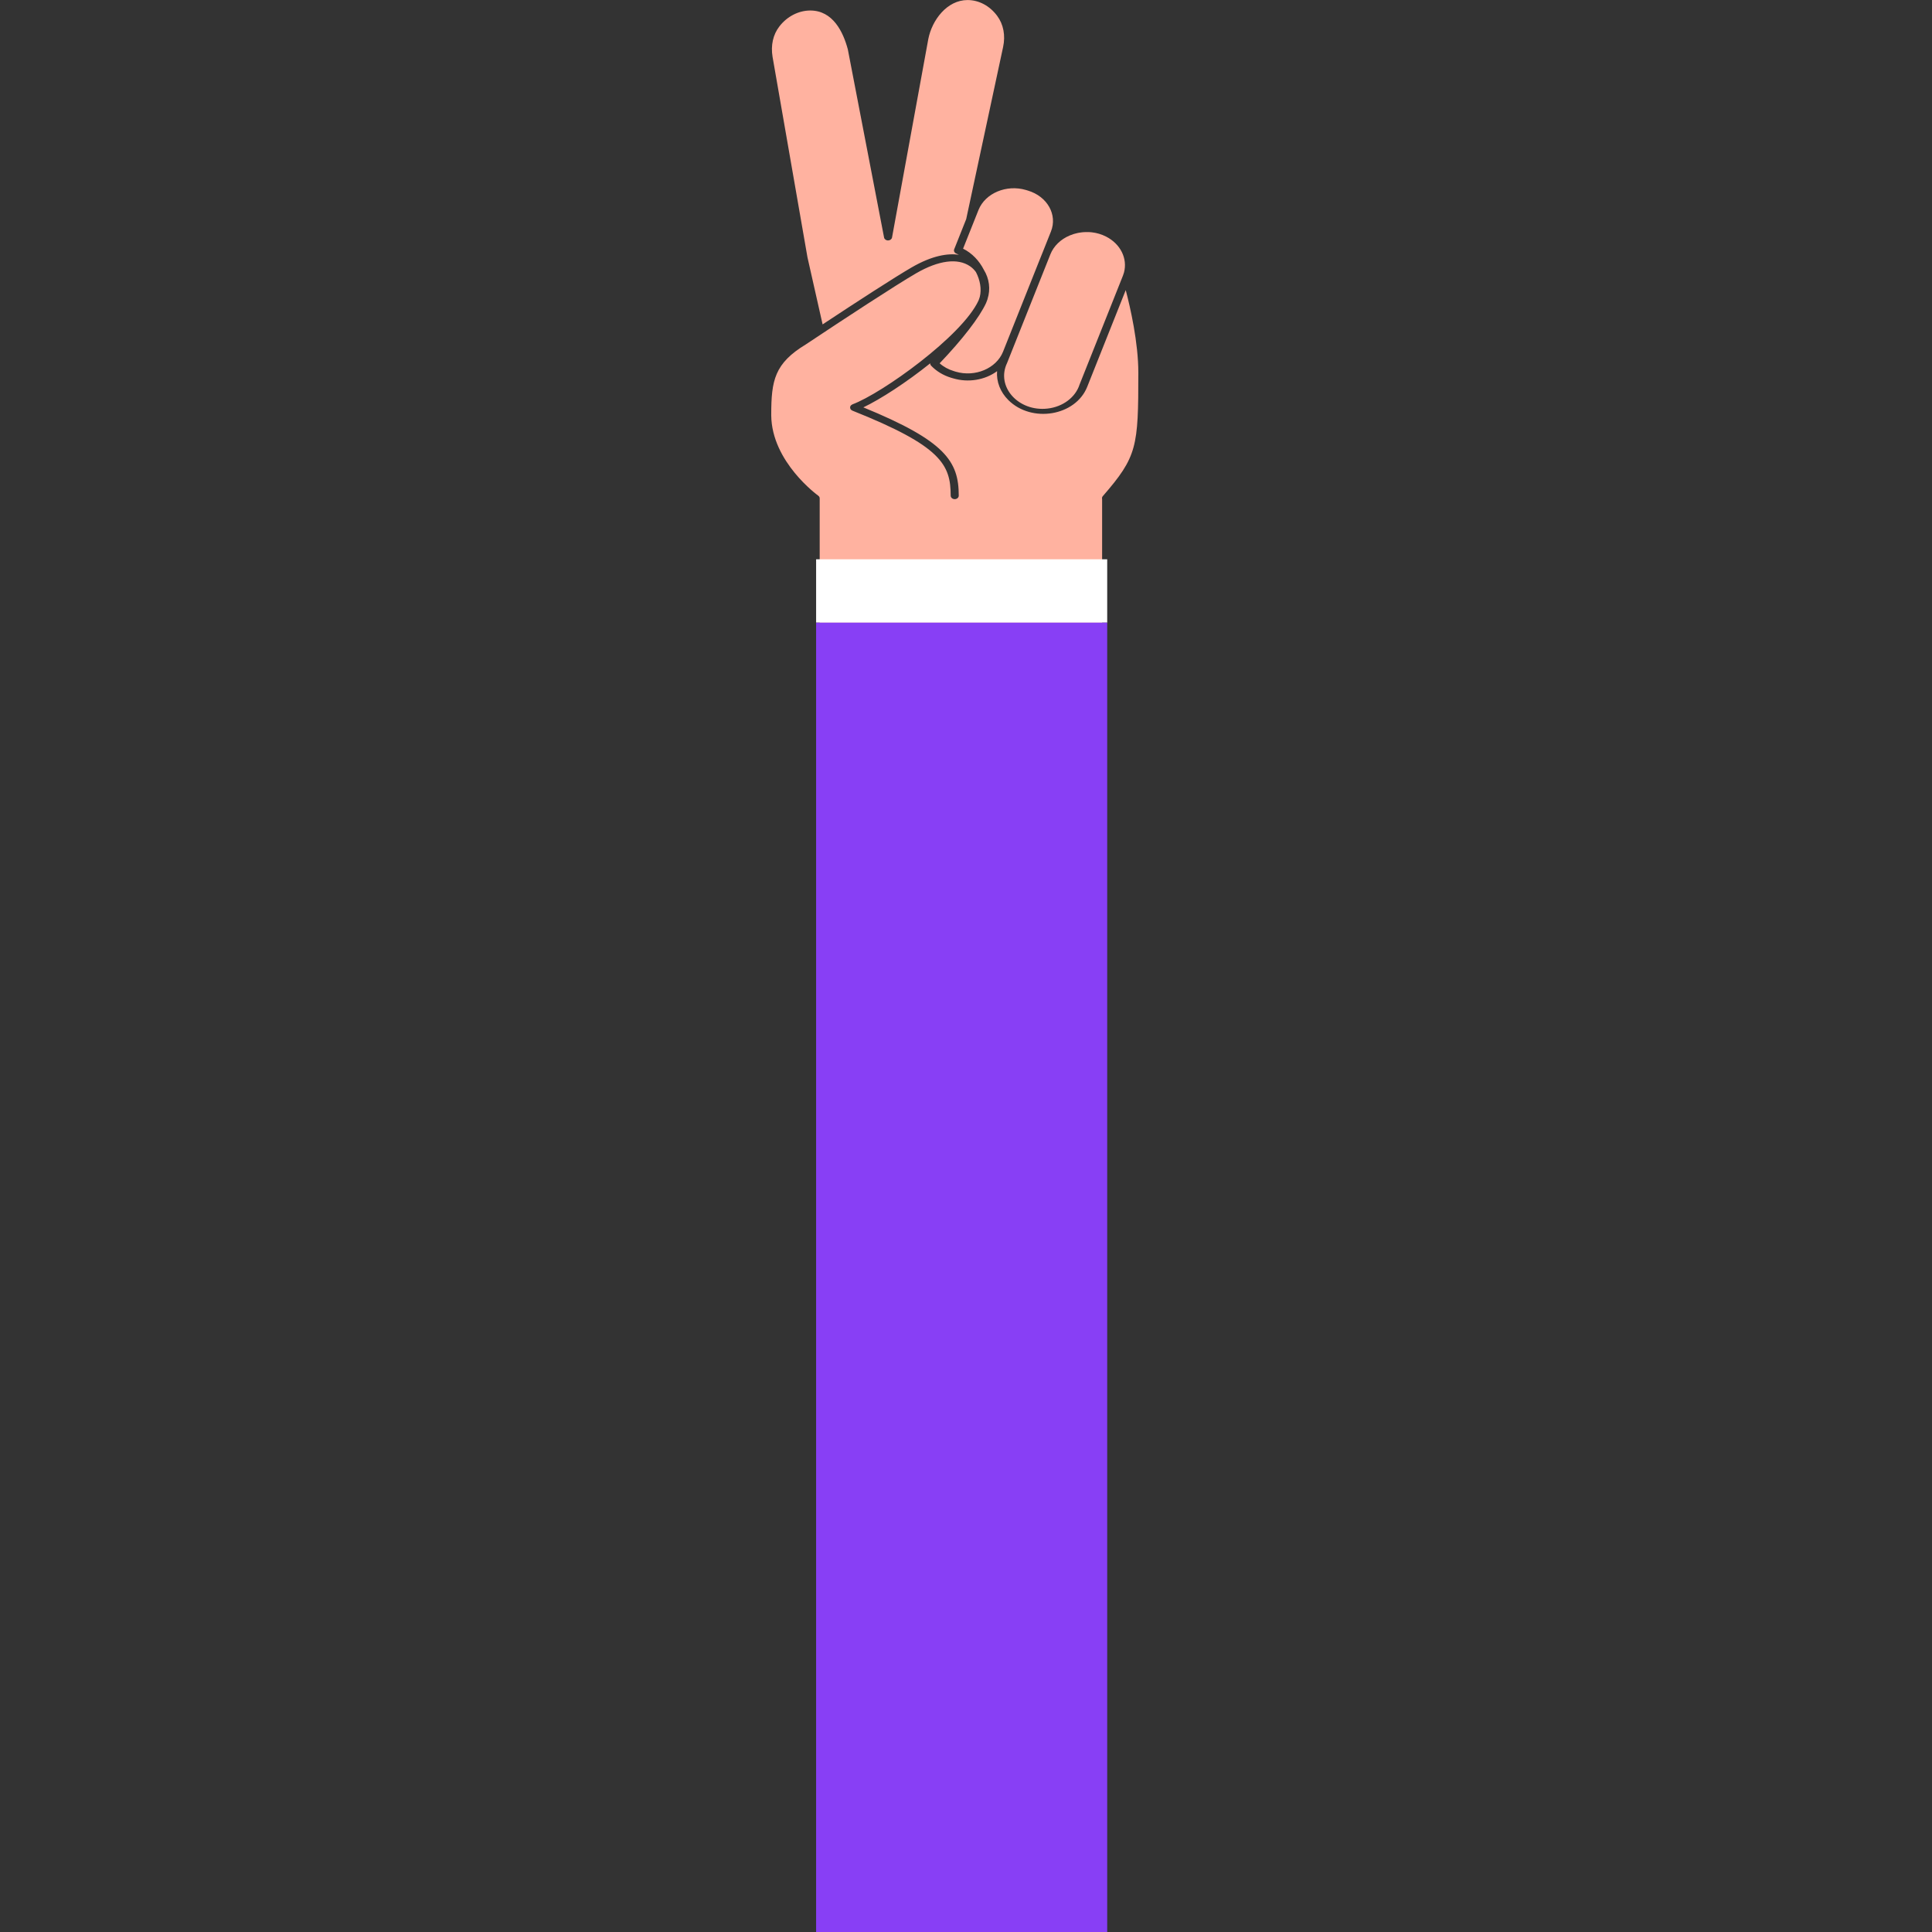 <?xml version="1.0" encoding="utf-8"?>
<svg viewBox="0 0 1400 1400" xmlns="http://www.w3.org/2000/svg">
  <rect x="0" y="0" width="1400" height="1400" fill="#333333" stroke="none"/>
  <defs>
    <style>.cls-1{fill:#ff49da;}.cls-2{fill:#883ff5;}.cls-3{fill:#ffdc00;}.cls-4{fill:#ffb2a0;}.cls-5{fill:#fff;}</style>
  </defs>
  <g id="Backgrounds"/>
  <g id="Hand_gestures" data-name="Hand gestures" transform="matrix(1.244, 0, 0, 1.23, -167.224, -321.827)" style="">
    <path class="cls-4" d="M 691.571 411.075 C 692.058 411.269 692.532 411.485 692.992 411.721 C 686.583 410.832 677.556 412.102 665.454 419.194 C 655.565 424.988 633.474 439.476 613.598 452.764 L 604.784 413.264 L 584.448 295.146 C 583.33 288.385 584.716 281.995 588.464 277.16 C 592.938 271.297 599.649 267.838 606.428 267.838 C 619.537 267.838 625.566 280.364 628.295 290.75 L 649.403 401.588 C 649.588 402.579 650.568 403.307 651.718 403.308 C 652.871 403.306 653.852 402.574 654.034 401.58 L 675.174 284.604 C 677.333 273.486 686.069 261.674 698.026 261.674 C 704.648 261.674 710.934 265.064 715.274 270.975 C 718.954 275.987 720.184 282.513 718.741 289.333 L 697.243 390.735 L 690.241 408.525 C 689.847 409.55 690.428 410.664 691.571 411.075 Z M 776.794 553.971 C 796.839 530.63 797.51 525.042 797.51 481.292 C 797.51 463.442 792.868 442.945 790.172 432.56 L 767.723 489.557 C 760.948 506.73 735.431 511.057 721.792 497.347 C 717.118 492.647 714.759 486.525 715.229 480.315 C 708.146 485.587 698.398 487.192 689.603 484.535 L 688.418 484.184 C 683.878 482.794 679.865 480.34 676.818 477.091 C 676.446 476.698 676.258 476.194 676.293 475.684 C 662.411 486.938 647.355 496.816 637.322 501.643 C 685.04 521.407 692.903 533.405 692.903 553.667 C 692.903 555.248 690.945 556.234 689.379 555.444 C 688.653 555.078 688.205 554.401 688.205 553.667 C 688.205 535.33 682.612 524.406 630.946 503.567 C 630.946 503.567 630.946 503.567 630.845 503.508 C 630.637 503.409 630.444 503.284 630.275 503.137 C 630.243 503.109 630.211 503.082 630.175 503.06 C 630.005 502.898 629.87 502.713 629.771 502.512 C 629.771 502.512 629.771 502.512 629.771 502.463 C 629.717 502.321 629.682 502.174 629.671 502.024 C 629.638 501.908 629.615 501.792 629.604 501.672 C 629.615 501.564 629.638 501.455 629.671 501.35 C 629.695 501.193 629.736 501.04 629.794 500.891 C 629.794 500.891 629.794 500.891 629.794 500.891 C 629.794 500.891 629.929 500.744 629.984 500.656 C 630.072 500.525 630.177 500.404 630.298 500.294 C 630.415 500.194 630.55 500.11 630.7 500.051 C 630.792 499.983 630.889 499.921 630.991 499.865 C 648.15 493.416 694.86 459.652 704.401 438.734 C 704.699 438.011 704.953 437.273 705.162 436.526 C 706.281 432.003 705.352 426.668 702.925 421.96 C 702.018 420.648 700.856 419.483 699.491 418.521 C 692.299 413.527 681.146 414.993 668.082 422.653 C 656.136 429.658 626.047 449.578 603.9 464.507 C 585.578 475.723 583.676 485.766 583.676 505.981 C 583.693 506.113 583.693 506.248 583.676 506.381 C 583.945 533.825 610.768 553.463 611.036 553.657 C 611.582 554.044 611.899 554.626 611.898 555.241 L 611.898 651.162 L 776.414 651.162 L 776.414 555.641 C 776.252 555.063 776.391 554.452 776.794 553.971 Z M 778.751 401.042 C 777.455 400.367 776.084 399.811 774.658 399.381 C 774.009 399.185 773.349 399.03 772.689 398.883 L 772.04 398.765 C 771.593 398.687 771.134 398.61 770.687 398.551 L 769.926 398.463 L 768.651 398.375 C 768.397 398.375 768.14 398.375 767.879 398.375 C 767.544 398.375 767.209 398.375 766.873 398.375 C 766.537 398.375 765.9 398.375 765.408 398.443 L 764.468 398.541 C 763.986 398.6 763.517 398.667 763.036 398.756 L 762.13 398.922 C 761.615 399.04 761.112 399.176 760.609 399.313 L 759.837 399.527 C 759.075 399.768 758.329 400.042 757.6 400.348 C 752.269 402.597 748.19 406.615 746.269 411.505 L 744.311 416.478 L 723.137 470.213 L 721.056 475.498 C 714.468 489.396 727.574 504.312 744.647 502.347 C 753.546 501.324 760.882 495.754 763.282 488.2 L 788.349 424.548 L 788.505 424.157 C 788.754 423.532 788.968 422.896 789.143 422.253 C 791.337 413.959 787.134 405.381 778.751 401.042 Z M 741.84 410.147 L 746.616 398.013 C 750.501 388.127 744.498 377.359 733.193 373.931 L 732.008 373.568 C 720.688 370.204 708.378 375.436 704.424 385.293 L 695.42 408.154 C 700.654 410.753 704.871 415.325 707.5 420.553 C 710.72 425.846 711.497 432.018 709.67 437.796 C 709.67 437.972 709.569 438.138 709.525 438.304 C 709.312 438.93 709.077 439.555 708.82 440.171 C 704.972 448.612 695.151 461.498 681.774 475.684 C 684.059 477.755 686.878 479.322 689.995 480.256 L 691.113 480.617 C 702.43 483.981 714.735 478.75 718.685 468.894 L 739.871 415.101 L 741.84 410.147 Z" style=""/>
    <rect class="cls-5" x="609.819" y="591.14" width="169.56" height="37.33" style=""/>
    <rect class="cls-2" x="609.819" y="628.47" width="169.56" height="771.53"/>
  </g>
</svg>